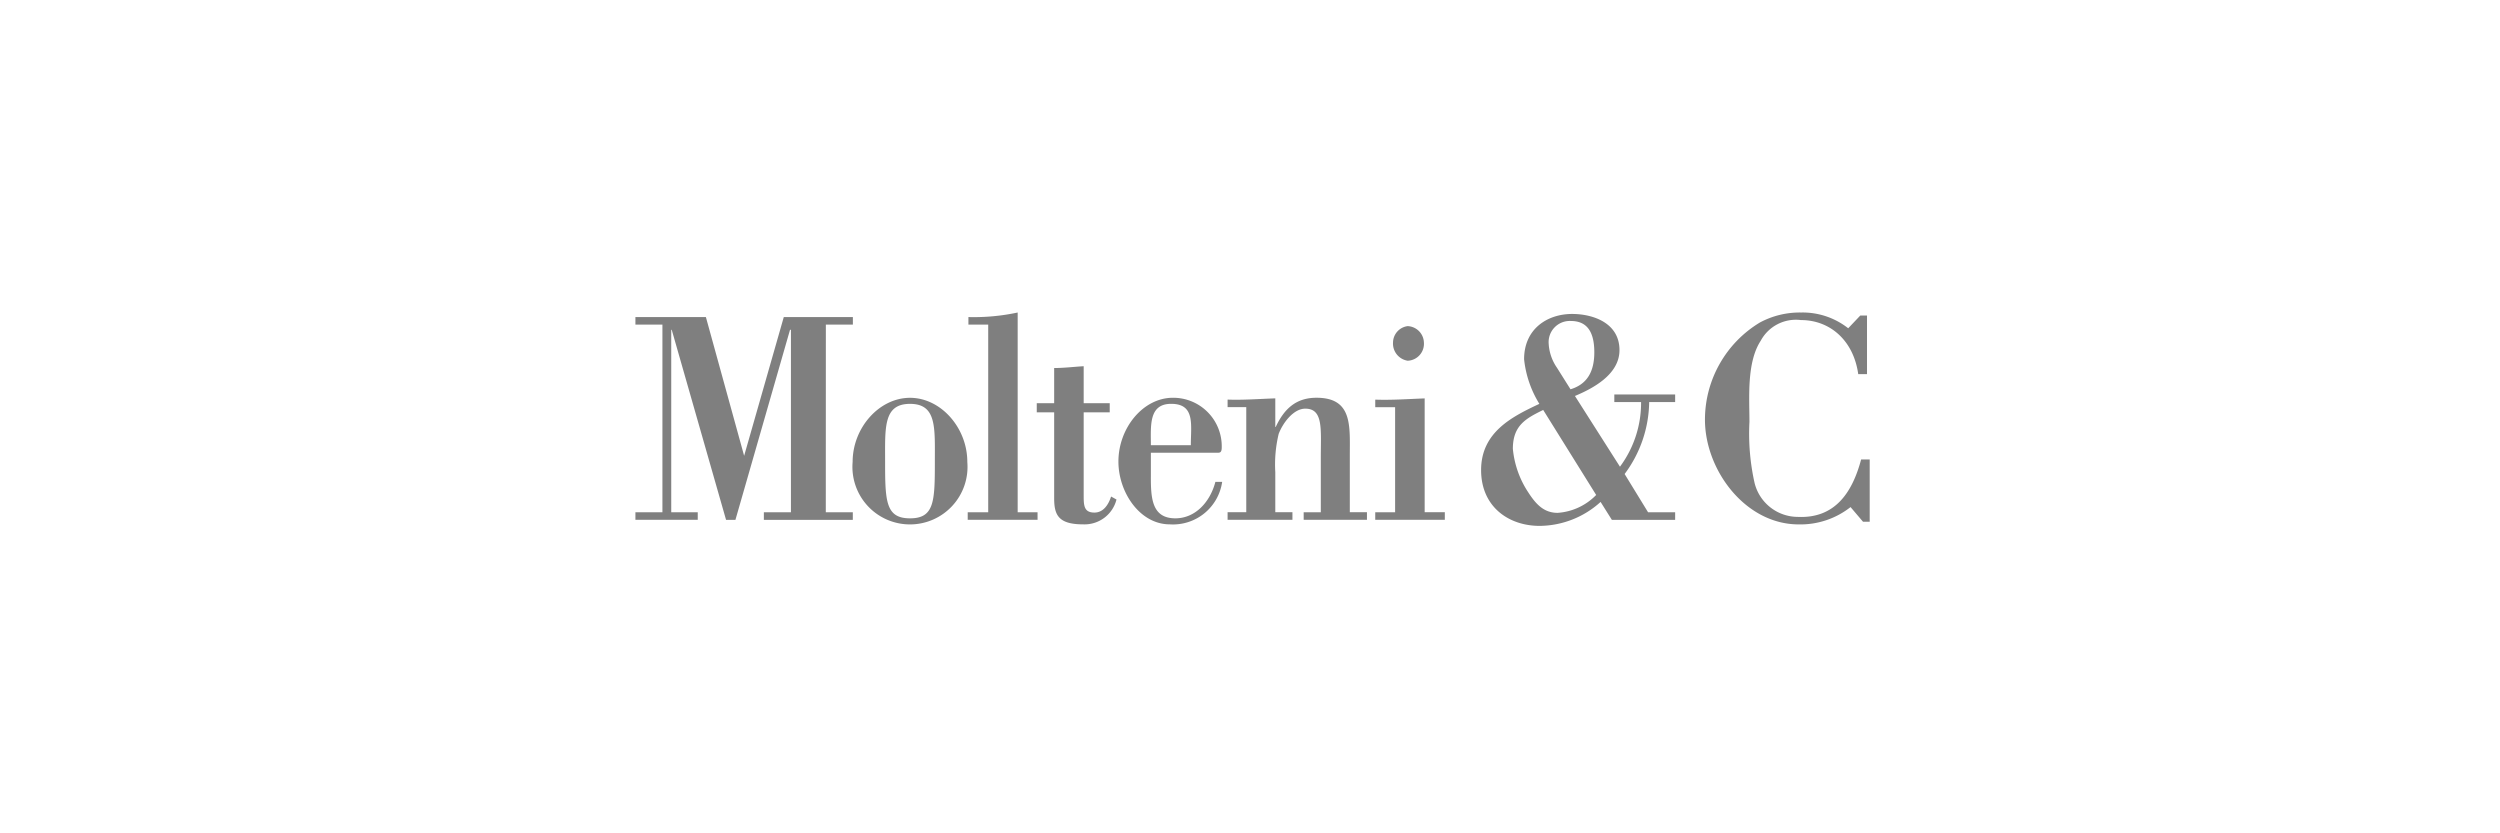 <svg xmlns="http://www.w3.org/2000/svg" width="240" height="80" viewBox="0 0 240 80">
    <defs>
        <style>
            .cls-1{fill:#fff;opacity:0}.cls-2{opacity:.5}
        </style>
    </defs>
    <g id="img_molteni_logo" transform="translate(-1166 -2479)">
        <path id="area" d="M0 0h240v80H0z" class="cls-1" transform="translate(1166 2479)"/>
        <g id="logo" class="cls-2" transform="translate(99.961 171.269)">
            <path id="패스_342" d="M475.368 109.879h2.594v-.723h-6.633l-3.806 13.319-3.672-13.319h-6.765v.723h2.592v18.014h-2.592v.729h5.983v-.729h-2.544v-17.514h.047l5.215 18.244h.9l5.241-18.244h.088v17.515h-2.6v.729h8.54v-.729h-2.594zm10.464 13.177c0 3.79-.049 5.422-2.383 5.422s-2.393-1.632-2.393-5.422c0-3.292-.179-5.567 2.393-5.567s2.383 2.275 2.383 5.567m3.116 0c0-3.265-2.536-6.148-5.5-6.148s-5.509 2.883-5.509 6.148a5.525 5.525 0 1 0 11.008 0m6.743 4.837h-1.907v-19.174a20.015 20.015 0 0 1-4.729.437v.723h1.9v18.014h-1.968v.729h6.706zm7.582-1.22l-.522-.289c-.258.808-.753 1.541-1.6 1.541-.994 0-1.03-.668-1.03-1.605v-8.02h2.5v-.877h-2.5v-3.548c-.937.055-1.888.173-2.834.173v3.375h-1.671v.877h1.671v8.25c0 1.6.4 2.506 2.784 2.506a3.163 3.163 0 0 0 3.2-2.386m3.3-5.216c0-1.842-.226-3.968 1.946-3.968 2.33 0 1.89 2.014 1.89 3.968zm0 3.062v-2.336h6.152c.414 0 .651.085.651-.525a4.658 4.658 0 0 0-4.69-4.751c-2.869 0-5.229 2.913-5.229 6.122 0 2.973 2.072 6.03 4.928 6.03a4.768 4.768 0 0 0 5.032-4.078h-.651c-.519 1.984-1.964 3.5-3.844 3.5-2.243 0-2.35-1.924-2.35-3.959m14.671 4.1h6.074v-.729h-1.646v-5.388c0-2.891.285-5.6-3.2-5.6-1.9 0-3.07.992-3.91 2.8h-.044v-2.742c-1.637.06-3.232.176-4.579.118v.726h1.792v10.085h-1.792v.729h6.225v-.729h-1.646v-3.845a12.568 12.568 0 0 1 .325-3.672c.409-1.075 1.429-2.423 2.555-2.423 1.751 0 1.49 1.984 1.49 4.7v5.244h-1.646zm11.541-17.019a1.63 1.63 0 0 0-1.555-1.574 1.606 1.606 0 0 0-1.41 1.574 1.667 1.667 0 0 0 1.41 1.748 1.627 1.627 0 0 0 1.555-1.748m-4.672 17.021h6.68v-.729h-1.935v-10.927c-1.607.06-3.2.176-4.744.118v.726h1.907v10.085h-1.907zm21.21-2.386a5.7 5.7 0 0 1-3.7 1.717c-1.335 0-2.094-.844-2.828-1.979a9.126 9.126 0 0 1-1.471-4.169c0-2.245 1.256-2.918 2.913-3.731zm-2.465-10.148l-1.3-2.067a4.487 4.487 0 0 1-.794-2.3 2.03 2.03 0 0 1 2.132-2.187c1.692 0 2.248 1.25 2.248 3.006 0 1.8-.649 3.056-2.284 3.55m3.968 12.534h6.076v-.729h-2.6l-2.25-3.671a11.769 11.769 0 0 0 2.357-6.909h2.493v-.728h-5.839v.728h2.569a10.269 10.269 0 0 1-2.028 6.208l-4.322-6.79c1.668-.7 4.276-2.037 4.276-4.4 0-2.654-2.608-3.474-4.54-3.474-2.391 0-4.617 1.434-4.617 4.348a10.162 10.162 0 0 0 1.465 4.282c-2.547 1.2-5.592 2.679-5.592 6.356 0 3.551 2.679 5.359 5.617 5.359a8.8 8.8 0 0 0 5.854-2.3zm13.21-9.355c0-2.36-.283-5.743 1.08-7.835a3.831 3.831 0 0 1 3.852-1.989c2.856 0 5.07 2.014 5.51 5.189h.843v-5.627h-.642l-1.163 1.225a7.082 7.082 0 0 0-4.529-1.512 8.085 8.085 0 0 0-3.952.961 10.9 10.9 0 0 0-5.271 9.326c0 4.84 3.877 10.055 9 10.055a7.779 7.779 0 0 0 4.977-1.663l1.195 1.405h.643v-5.979h-.822c-.84 3.15-2.492 5.686-6.089 5.515a4.286 4.286 0 0 1-4.136-3.237 21.705 21.705 0 0 1-.5-5.834" data-name="패스 342" transform="translate(669.953 2229.013)"/>
        </g>
    </g>
</svg>
